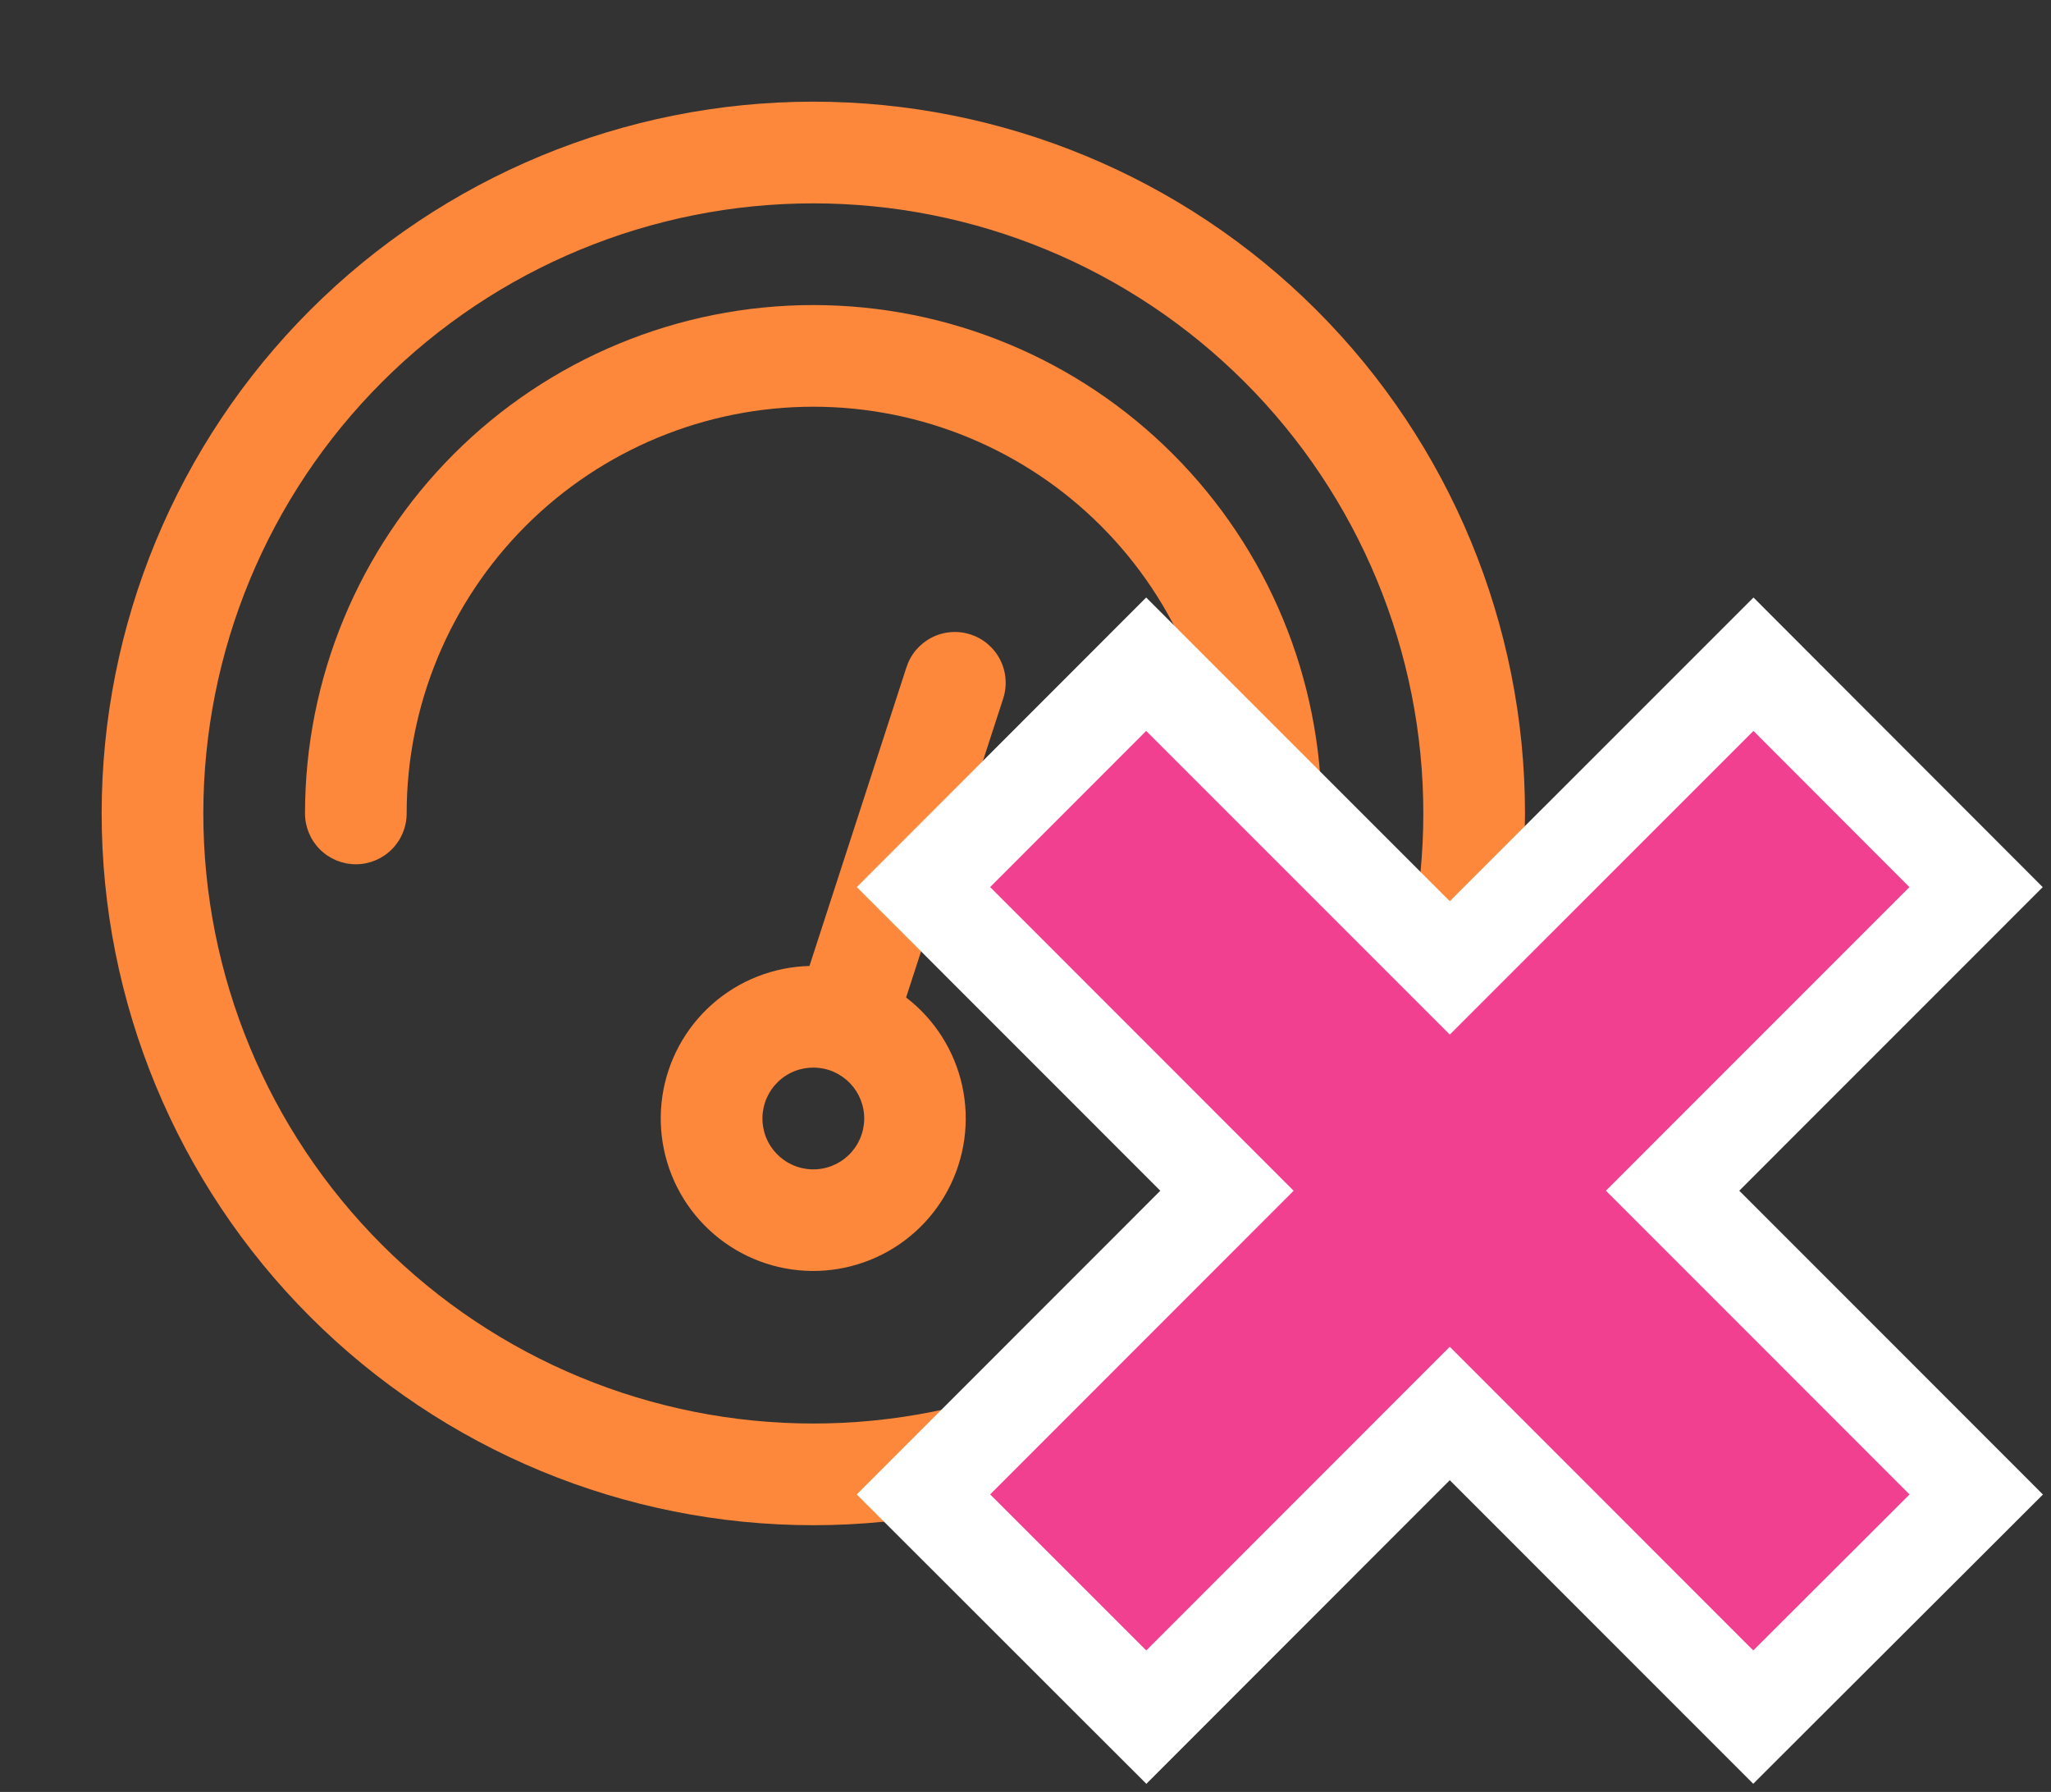 <svg width="87" height="76" viewBox="0 0 87 76" fill="none" xmlns="http://www.w3.org/2000/svg">
<rect x="0" y="0" width="87" height="76" fill="#333333" stroke="none"/>
<path d="M34.5 60.375C37.898 60.375 41.263 59.706 44.402 58.405C47.541 57.105 50.394 55.199 52.796 52.796C55.199 50.394 57.105 47.541 58.405 44.402C59.706 41.263 60.375 37.898 60.375 34.5C60.375 31.102 59.706 27.737 58.405 24.598C57.105 21.459 55.199 18.606 52.796 16.204C50.394 13.801 47.541 11.895 44.402 10.595C41.263 9.294 37.898 8.625 34.5 8.625C27.637 8.625 21.056 11.351 16.204 16.204C11.351 21.056 8.625 27.637 8.625 34.5C8.625 41.362 11.351 47.944 16.204 52.796C21.056 57.649 27.637 60.375 34.5 60.375ZM34.5 64.688C26.494 64.688 18.816 61.507 13.154 55.846C7.493 50.184 4.312 42.506 4.312 34.5C4.312 26.494 7.493 18.816 13.154 13.154C18.816 7.493 26.494 4.312 34.5 4.312C42.506 4.312 50.184 7.493 55.846 13.154C61.507 18.816 64.688 26.494 64.688 34.5C64.688 42.506 61.507 50.184 55.846 55.846C50.184 61.507 42.506 64.688 34.5 64.688Z" fill="#FD873A"/>
<path d="M12.938 34.5C12.938 28.781 15.209 23.297 19.253 19.253C23.297 15.209 28.781 12.938 34.5 12.938C40.219 12.938 45.703 15.209 49.747 19.253C53.791 23.297 56.062 28.781 56.062 34.5C56.062 35.072 55.835 35.62 55.431 36.025C55.027 36.429 54.478 36.656 53.906 36.656C53.334 36.656 52.786 36.429 52.382 36.025C51.977 35.62 51.75 35.072 51.75 34.5C51.75 29.925 49.933 25.537 46.698 22.302C43.463 19.067 39.075 17.25 34.5 17.25C29.925 17.25 25.537 19.067 22.302 22.302C19.067 25.537 17.25 29.925 17.25 34.5C17.25 35.072 17.023 35.62 16.618 36.025C16.214 36.429 15.666 36.656 15.094 36.656C14.522 36.656 13.973 36.429 13.569 36.025C13.165 35.62 12.938 35.072 12.938 34.5Z" fill="#FD873A"/>
<path d="M38.437 42.306C39.647 43.235 40.489 44.563 40.816 46.053C41.142 47.544 40.93 49.102 40.219 50.452C39.507 51.802 38.341 52.857 36.927 53.43C35.513 54.004 33.942 54.059 32.491 53.586C31.041 53.113 29.804 52.142 28.999 50.846C28.195 49.549 27.875 48.01 28.095 46.5C28.316 44.99 29.063 43.607 30.205 42.595C31.347 41.583 32.81 41.007 34.336 40.969L38.445 28.316C38.531 28.044 38.669 27.791 38.852 27.573C39.036 27.355 39.261 27.175 39.514 27.044C39.767 26.913 40.044 26.834 40.328 26.811C40.612 26.788 40.898 26.821 41.17 26.909C41.441 26.997 41.692 27.138 41.908 27.324C42.124 27.51 42.302 27.737 42.43 27.991C42.558 28.246 42.634 28.524 42.654 28.808C42.674 29.093 42.638 29.378 42.547 29.648L38.437 42.301V42.306ZM33.831 49.49C34.101 49.578 34.385 49.612 34.667 49.59C34.95 49.568 35.226 49.49 35.478 49.362C35.731 49.233 35.956 49.056 36.14 48.841C36.324 48.625 36.465 48.376 36.552 48.106C36.64 47.836 36.674 47.552 36.652 47.27C36.63 46.987 36.552 46.711 36.424 46.459C36.295 46.206 36.118 45.981 35.903 45.797C35.687 45.613 35.438 45.473 35.168 45.385C34.623 45.208 34.031 45.254 33.521 45.513C33.01 45.773 32.624 46.225 32.447 46.769C32.27 47.314 32.316 47.906 32.575 48.416C32.835 48.927 33.287 49.313 33.831 49.49Z" fill="#FD873A"/>
<path d="M75.793 29.587L82.41 36.211L83.822 37.625L82.41 39.038L70.949 50.501L82.414 61.969L83.829 63.385L82.413 64.799L75.784 71.415L74.37 72.827L72.957 71.414L61.497 59.95L50.038 71.414L48.625 72.828L47.21 71.415L40.586 64.795L39.171 63.382L40.586 61.967L52.046 50.502L40.586 39.038L39.172 37.624L40.585 36.21L47.205 29.586L48.619 28.171L50.033 29.586L61.498 41.05L72.964 29.586L74.379 28.171L75.793 29.587Z" fill="#F24091" stroke="white" stroke-width="4"/>
</svg>
